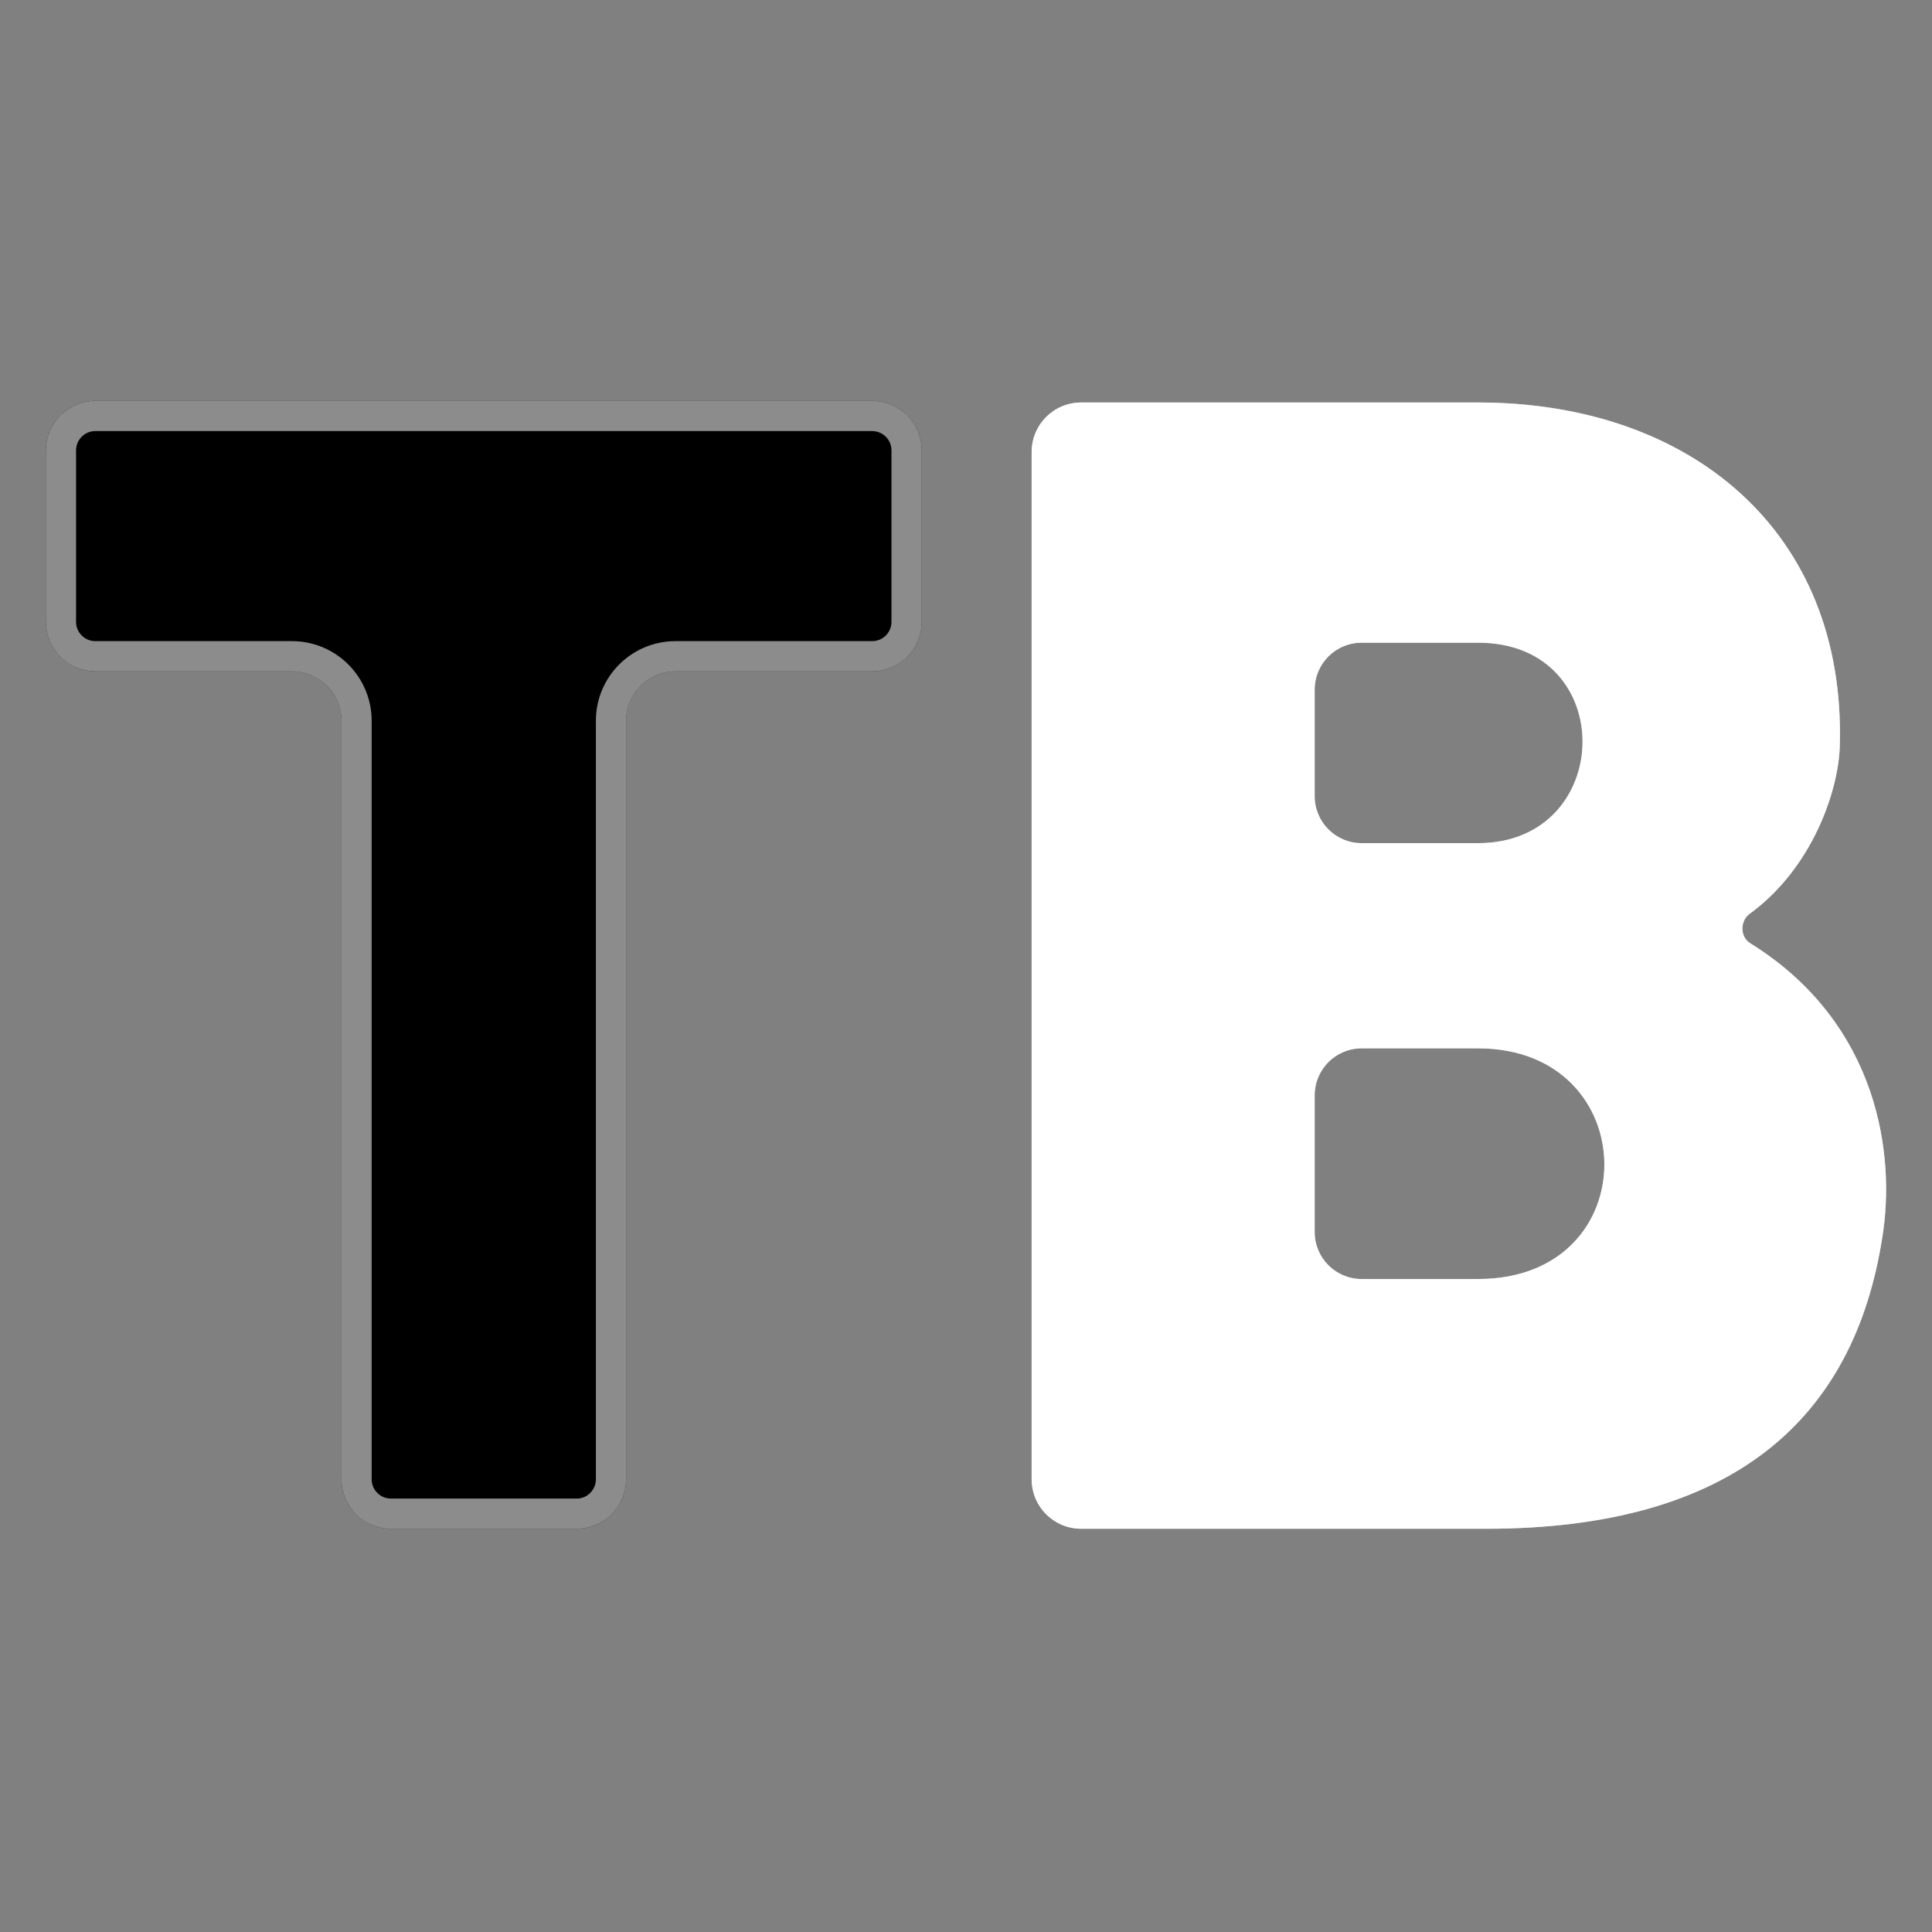 <svg width="128" height="128" viewBox="0 0 128 128" fill="none" xmlns="http://www.w3.org/2000/svg">
  <rect x="0" y="0" width="128" height="128" fill="#808080" stroke="none"/>
  <!-- Admin logo: same shape as tb.svg, half black / half white -->
  <defs>
    <linearGradient id="adminSplit" x1="0" y1="0" x2="128" y2="0" gradientUnits="userSpaceOnUse">
      <stop offset="0%" stop-color="#000000"/>
      <stop offset="50%" stop-color="#000000"/>
      <stop offset="50%" stop-color="#FFFFFF"/>
      <stop offset="100%" stop-color="#FFFFFF"/>
    </linearGradient>
  </defs>
  <path d="M57.784 44.477C59.594 44.477 61.062 43.01 61.062 41.2V29.837C61.062 28.027 59.594 26.56 57.784 26.56H6.317C4.507 26.56 3.04 28.027 3.04 29.837V41.2C3.04 43.01 4.507 44.477 6.317 44.477H19.346C21.156 44.477 22.624 45.944 22.624 47.755V98.007C22.624 99.818 24.091 101.285 25.901 101.285H38.201C40.011 101.285 41.478 99.818 41.478 98.007V47.755C41.478 45.944 42.945 44.477 44.755 44.477H57.784ZM121.892 49.431C122.308 35.202 111.996 26.666 97.933 26.666H71.627C69.817 26.666 68.349 28.133 68.349 29.943V98.007C68.349 99.818 69.817 101.285 71.627 101.285H98.454C114.808 101.285 122.829 94.013 124.704 81.998C125.587 76.636 124.529 67.814 115.957 62.492C115.277 62.07 115.269 61.017 115.916 60.545C120.053 57.532 121.799 52.435 121.892 49.431ZM90.213 55.86C88.493 55.86 87.1 54.466 87.1 52.746V45.694C87.1 43.974 88.493 42.58 90.213 42.58H97.933C107.308 42.58 106.996 55.86 97.933 55.86H90.213ZM90.213 84.738C88.493 84.738 87.1 83.344 87.1 81.624V72.569C87.1 70.85 88.493 69.456 90.213 69.456H97.933C108.975 69.456 109.183 84.738 97.933 84.738H90.213Z" fill="url(#adminSplit)"/>
  <path d="M123.718 81.835L123.716 81.844C122.809 87.66 120.434 92.227 116.396 95.356C112.344 98.497 106.492 100.285 98.454 100.285H71.627C70.369 100.285 69.349 99.265 69.349 98.007V29.943C69.349 28.685 70.369 27.666 71.627 27.666H97.933C104.767 27.666 110.604 29.739 114.668 33.451C118.718 37.15 121.093 42.552 120.892 49.401C120.806 52.162 119.166 56.94 115.327 59.737C114.146 60.597 114.105 62.52 115.429 63.342C123.541 68.378 124.561 76.716 123.718 81.835ZM60.062 29.837V41.2C60.062 42.458 59.042 43.477 57.784 43.477H44.755C42.393 43.477 40.478 45.392 40.478 47.755V98.007C40.478 99.265 39.458 100.285 38.201 100.285H25.901C24.643 100.285 23.624 99.265 23.624 98.007V47.755C23.624 45.392 21.709 43.477 19.346 43.477H6.317C5.06 43.477 4.04 42.458 4.04 41.2V29.837C4.04 28.58 5.06 27.56 6.317 27.56H57.784C59.042 27.56 60.062 28.58 60.062 29.837ZM86.1 45.694V52.746C86.1 55.018 87.941 56.86 90.213 56.86H97.933C100.461 56.86 102.451 55.925 103.807 54.466C105.15 53.022 105.825 51.116 105.847 49.232C105.869 47.347 105.238 45.431 103.898 43.977C102.544 42.508 100.529 41.58 97.933 41.58H90.213C87.941 41.58 86.1 43.422 86.1 45.694ZM86.1 72.569V81.624C86.1 83.896 87.941 85.738 90.213 85.738H97.933C100.984 85.738 103.35 84.695 104.95 83.046C106.538 81.409 107.307 79.239 107.292 77.09C107.278 74.941 106.48 72.777 104.889 71.146C103.288 69.502 100.938 68.456 97.933 68.456H90.213C87.941 68.456 86.1 70.297 86.1 72.569Z" stroke="#FFFFFF" stroke-opacity="0.55" stroke-width="2"/>
</svg>


